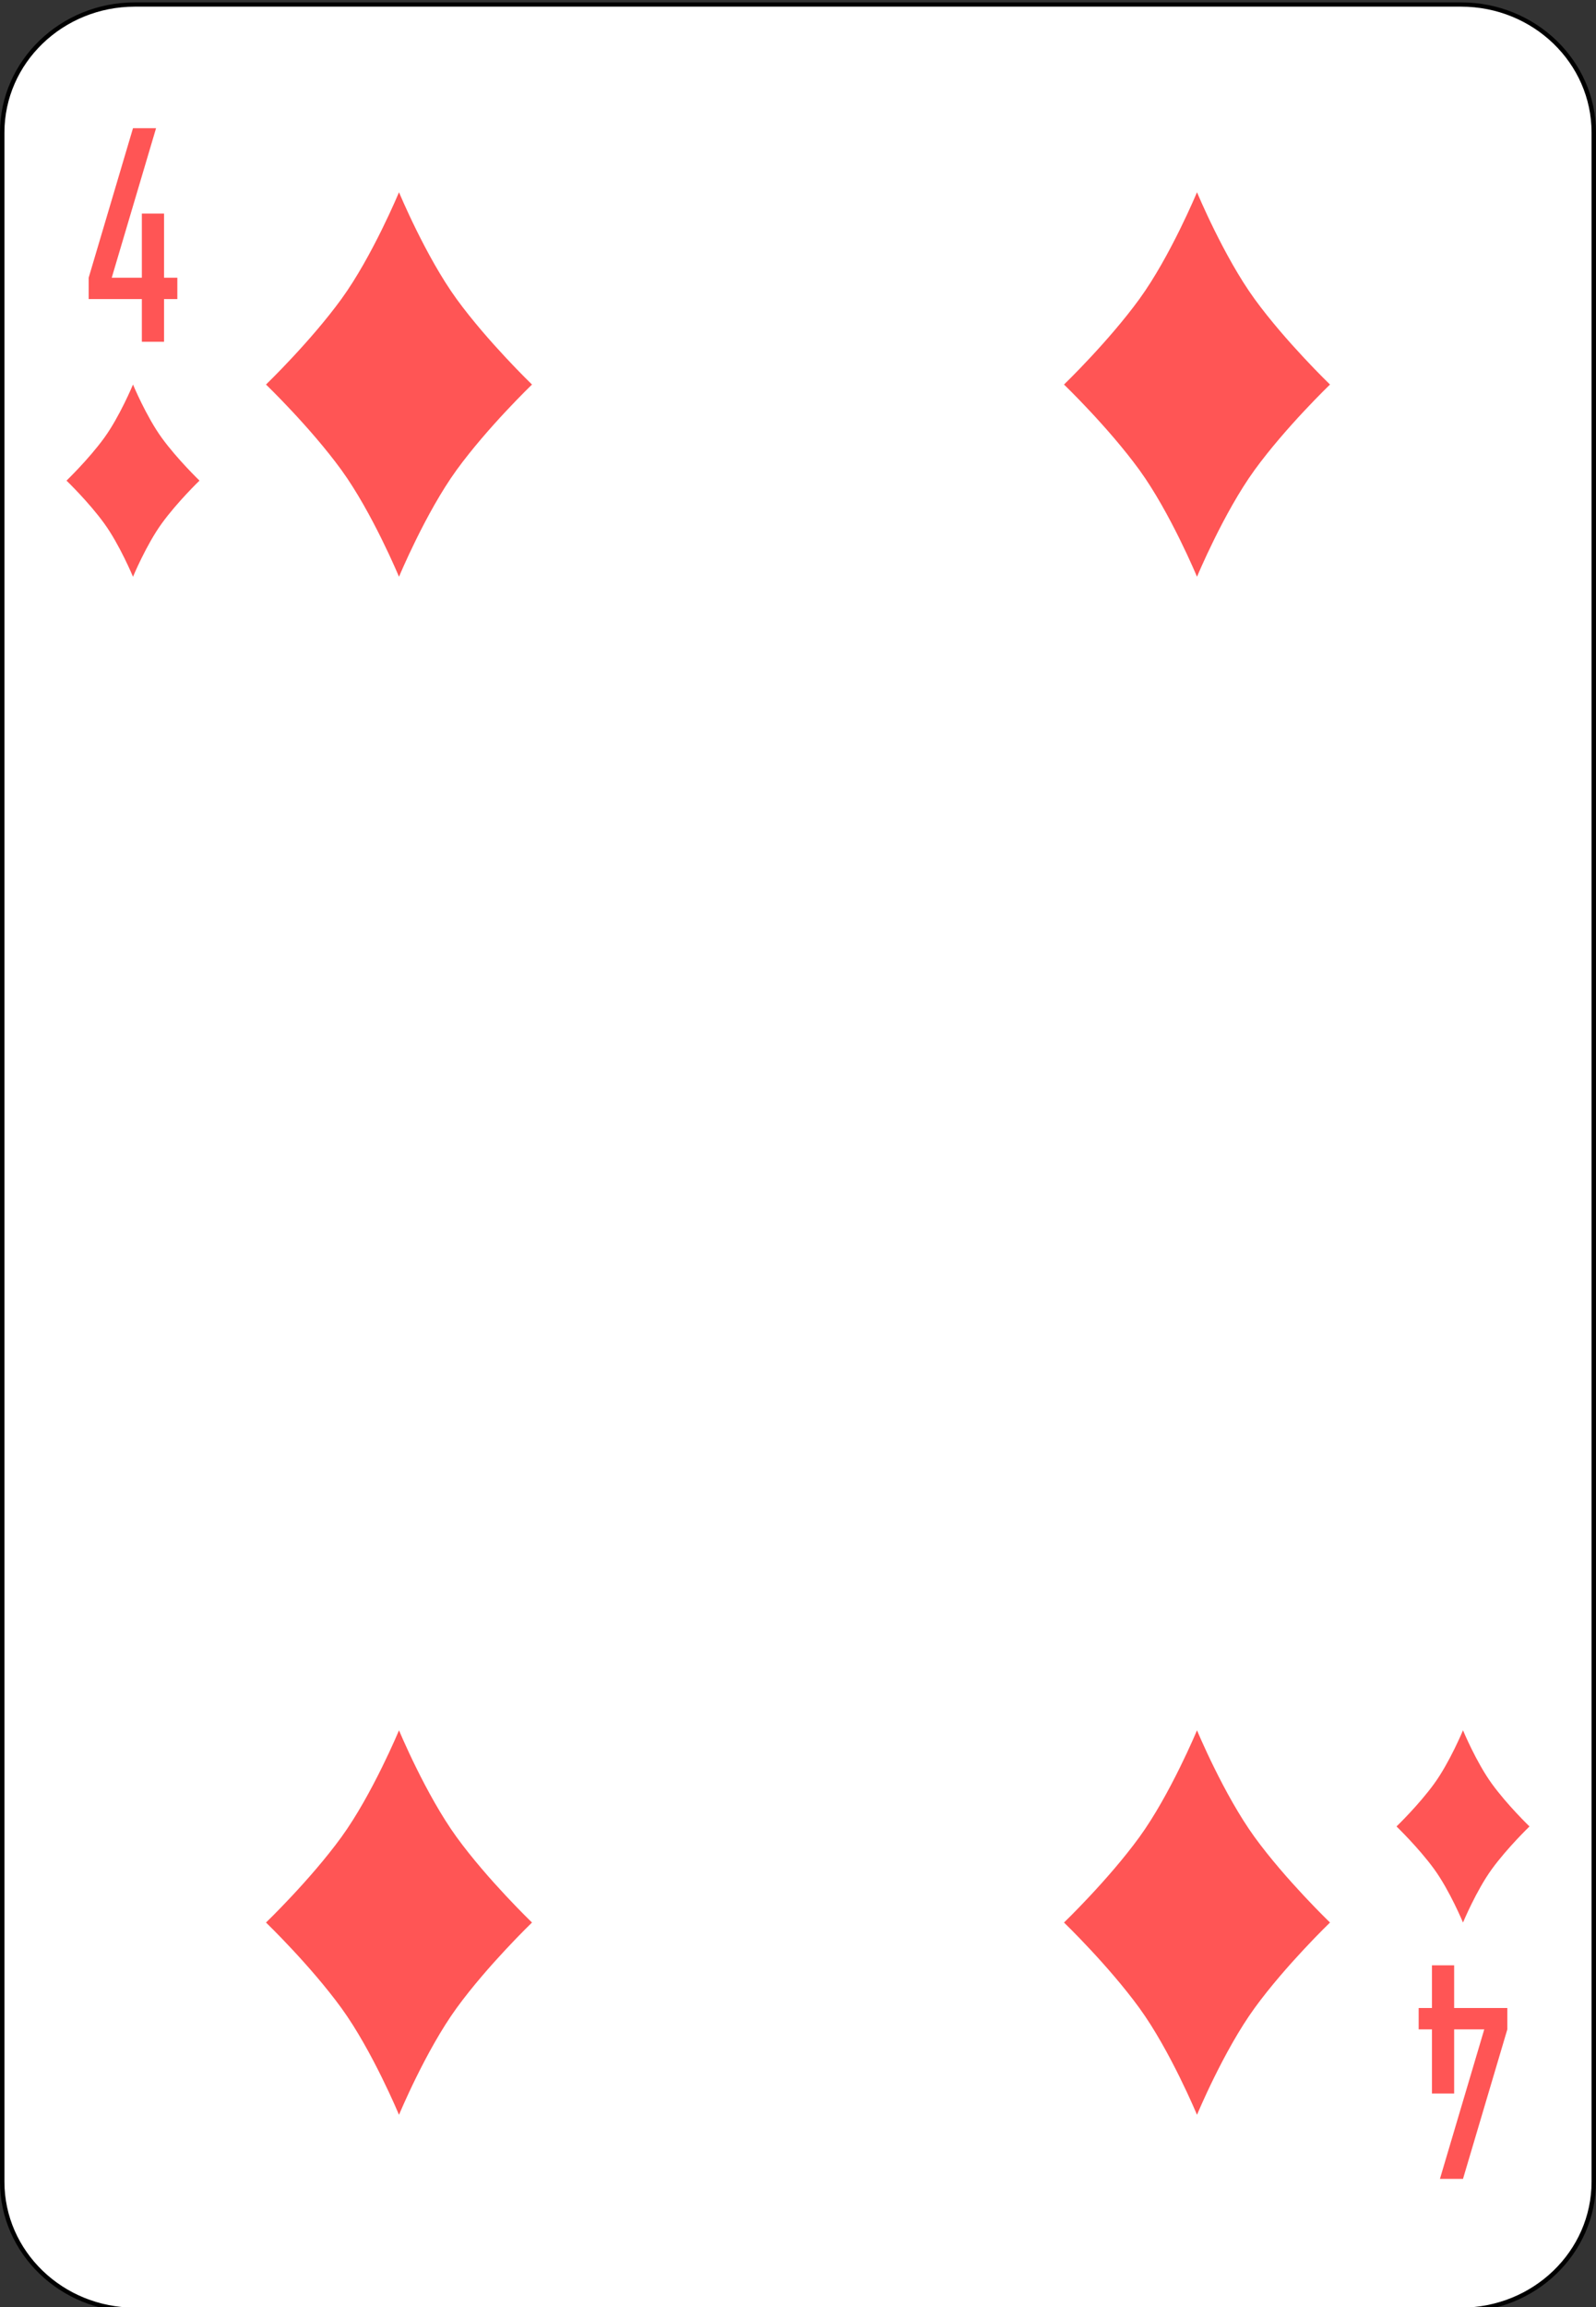 <?xml version="1.0" encoding="UTF-8"?>
<svg xmlns="http://www.w3.org/2000/svg" xmlns:xlink="http://www.w3.org/1999/xlink" width="90px" height="130px" viewBox="0 0 90 130" version="1.1">
<rect x="0" y="0" width="90" height="130" fill="#333333" stroke="none"/>
<g id="surface1">
<path style="fill-rule:nonzero;fill:rgb(100%,100%,100%);fill-opacity:1;stroke-width:1;stroke-linecap:butt;stroke-linejoin:miter;stroke:rgb(0%,0%,0%);stroke-opacity:1;stroke-miterlimit:4;" d="M 30.438 512.865 L 329.562 512.865 C 346.094 512.865 359.5 526.268 359.5 542.802 L 359.5 1021.922 C 359.5 1038.457 346.094 1051.859 329.562 1051.859 L 30.438 1051.859 C 13.906 1051.859 0.5 1038.457 0.5 1021.922 L 0.5 542.802 C 0.5 526.268 13.906 512.865 30.438 512.865 Z M 30.438 512.865 " transform="matrix(0.25,0,0,0.241,0,-123.346)"/>
<path style=" stroke:none;fill-rule:nonzero;fill:rgb(100%,33.333%,33.333%);fill-opacity:1;" d="M 7.5 7.223 L 5 15.648 L 5 16.852 L 8 16.852 L 8 19.258 L 9.25 19.258 L 9.25 16.852 L 10 16.852 L 10 15.648 L 9.25 15.648 L 9.25 12.035 L 8 12.035 L 8 15.648 L 6.301 15.648 L 8.801 7.223 Z M 7.5 7.223 "/>
<path style=" stroke:none;fill-rule:nonzero;fill:rgb(100%,33.333%,33.333%);fill-opacity:1;" d="M 82.5 122.777 L 85 114.352 L 85 113.148 L 82 113.148 L 82 110.742 L 80.75 110.742 L 80.75 113.148 L 80 113.148 L 80 114.352 L 80.75 114.352 L 80.75 117.965 L 82 117.965 L 82 114.352 L 83.699 114.352 L 81.199 122.777 Z M 82.5 122.777 "/>
<path style=" stroke:none;fill-rule:nonzero;fill:rgb(100%,33.333%,33.333%);fill-opacity:1;" d="M 22.5 10.832 C 22.5 10.832 24 14.445 25.75 16.852 C 27.5 19.258 30 21.668 30 21.668 C 30 21.668 27.5 24.074 25.75 26.48 C 24 28.891 22.5 32.5 22.5 32.5 C 22.5 32.5 21 28.891 19.25 26.48 C 17.5 24.074 15 21.668 15 21.668 C 15 21.668 17.5 19.258 19.25 16.852 C 21 14.445 22.5 10.832 22.5 10.832 "/>
<path style=" stroke:none;fill-rule:nonzero;fill:rgb(100%,33.333%,33.333%);fill-opacity:1;" d="M 67.5 10.832 C 67.5 10.832 69 14.445 70.75 16.852 C 72.5 19.258 75 21.668 75 21.668 C 75 21.668 72.5 24.074 70.75 26.48 C 69 28.891 67.5 32.5 67.5 32.5 C 67.5 32.5 66 28.891 64.25 26.48 C 62.5 24.074 60 21.668 60 21.668 C 60 21.668 62.5 19.258 64.25 16.852 C 66 14.445 67.5 10.832 67.5 10.832 "/>
<path style=" stroke:none;fill-rule:nonzero;fill:rgb(100%,33.333%,33.333%);fill-opacity:1;" d="M 22.5 97.5 C 22.5 97.5 24 101.109 25.75 103.52 C 27.5 105.926 30 108.332 30 108.332 C 30 108.332 27.5 110.742 25.75 113.148 C 24 115.555 22.5 119.168 22.5 119.168 C 22.5 119.168 21 115.555 19.25 113.148 C 17.5 110.742 15 108.332 15 108.332 C 15 108.332 17.5 105.926 19.25 103.52 C 21 101.109 22.5 97.5 22.5 97.5 "/>
<path style=" stroke:none;fill-rule:nonzero;fill:rgb(100%,33.333%,33.333%);fill-opacity:1;" d="M 67.5 97.5 C 67.5 97.5 69 101.109 70.75 103.52 C 72.5 105.926 75 108.332 75 108.332 C 75 108.332 72.5 110.742 70.75 113.148 C 69 115.555 67.5 119.168 67.5 119.168 C 67.5 119.168 66 115.555 64.25 113.148 C 62.5 110.742 60 108.332 60 108.332 C 60 108.332 62.5 105.926 64.25 103.52 C 66 101.109 67.5 97.5 67.5 97.5 "/>
<path style=" stroke:none;fill-rule:nonzero;fill:rgb(100%,33.333%,33.333%);fill-opacity:1;" d="M 7.5 21.668 C 7.5 21.668 8.25 23.473 9.125 24.676 C 10 25.879 11.25 27.082 11.25 27.082 C 11.25 27.082 10 28.285 9.125 29.492 C 8.25 30.695 7.5 32.5 7.5 32.5 C 7.5 32.5 6.75 30.695 5.875 29.492 C 5 28.285 3.75 27.082 3.75 27.082 C 3.75 27.082 5 25.879 5.875 24.676 C 6.75 23.473 7.5 21.668 7.5 21.668 "/>
<path style=" stroke:none;fill-rule:nonzero;fill:rgb(100%,33.333%,33.333%);fill-opacity:1;" d="M 82.5 97.5 C 82.5 97.5 83.25 99.305 84.125 100.508 C 85 101.715 86.25 102.918 86.25 102.918 C 86.25 102.918 85 104.121 84.125 105.324 C 83.25 106.527 82.5 108.332 82.5 108.332 C 82.5 108.332 81.75 106.527 80.875 105.324 C 80 104.121 78.75 102.918 78.75 102.918 C 78.75 102.918 80 101.715 80.875 100.508 C 81.75 99.305 82.5 97.5 82.5 97.5 "/>
</g>
</svg>
